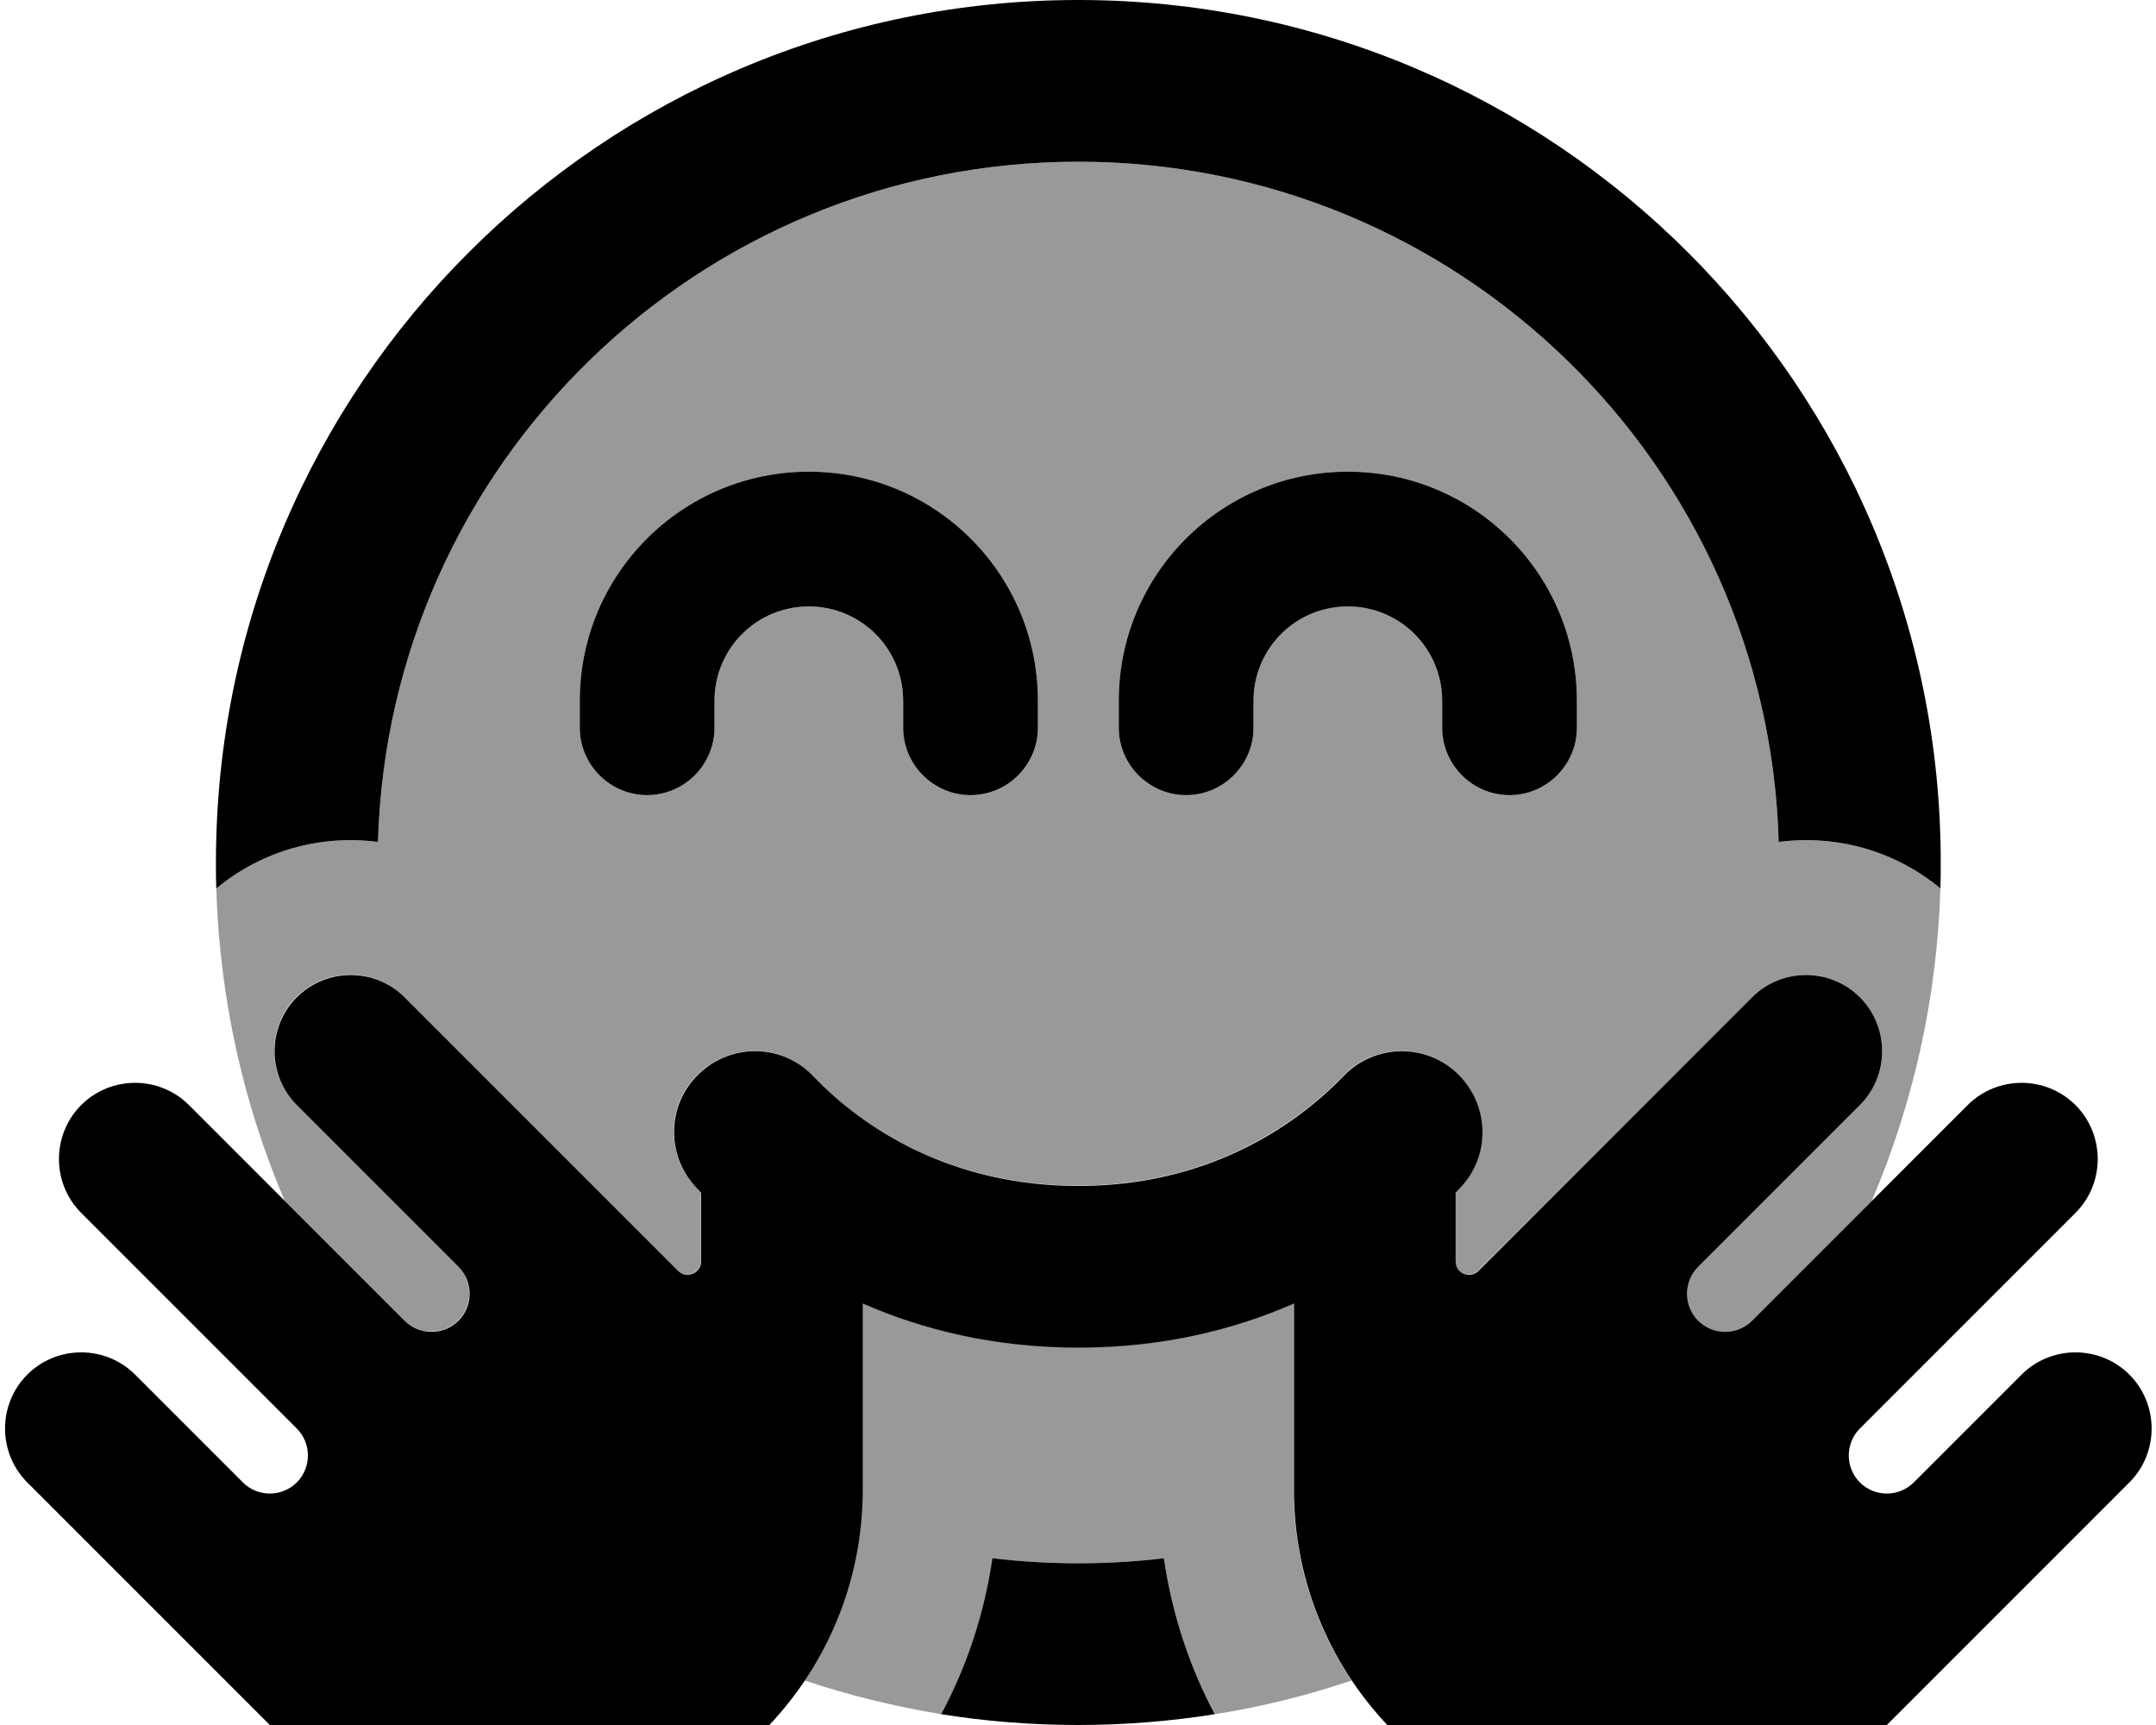 <svg fill="currentColor" xmlns="http://www.w3.org/2000/svg" viewBox="0 0 640 512"><!--! Font Awesome Pro 7.1.0 by @fontawesome - https://fontawesome.com License - https://fontawesome.com/license (Commercial License) Copyright 2025 Fonticons, Inc. --><path opacity=".4" fill="currentColor" d="M64.2 263.7c1 32.8 8.1 64.1 20.3 92.7 11.8 11.8 23.7 23.7 35.5 35.5 4.4 4.4 11.6 4.4 16 0s4.4-11.6 0-16l-48-48c-8.8-8.8-8.8-23.2 0-32s23.2-8.8 32 0l81.2 81.2c2.5 2.5 6.8 .7 6.8-2.8l0-20.4c-.4-.5-.9-.9-1.3-1.4-9.2-9.6-8.9-24.8 .7-33.9s24.8-8.9 33.9 .7c15 15.7 41.1 32.6 78.7 32.6s63.7-17 78.7-32.6c9.2-9.6 24.4-9.9 33.9-.7s9.9 24.4 .7 33.9c-.4 .5-.9 .9-1.3 1.4l0 20.4c0 3.6 4.3 5.3 6.8 2.8L520.1 296c8.8-8.8 23.2-8.8 32 0s8.8 23.2 0 32l-48 48c-4.4 4.4-4.4 11.6 0 16s11.6 4.4 16 0c11.8-11.8 23.7-23.7 35.5-35.5 12.2-28.6 19.4-59.9 20.4-92.8-13.7-11.4-31.2-16-48-13.8-3.2-112.1-95.1-201.9-207.9-201.9S115.4 137.8 112.2 249.9c-16.8-2.2-34.2 2.4-48 13.8zM172.1 208c0-37.6 30.4-68 68-68s68 30.4 68 68l0 8c0 11-9 20-20 20s-20-9-20-20l0-8c0-15.5-12.5-28-28-28s-28 12.5-28 28l0 8c0 11-9 20-20 20s-20-9-20-20l0-8zm66.8 290.8c13.1 4.4 26.7 7.7 40.6 10 7.6-14.2 12.8-29.8 15.2-46.3 8.3 1 16.8 1.5 25.4 1.5s17.1-.5 25.4-1.5c2.4 16.5 7.6 32.2 15.1 46.3 14-2.2 27.5-5.6 40.6-10-10.9-16.2-17.2-35.7-17.2-56.7l0-55.3c-18 7.9-39.4 13.1-64 13.1s-46-5.2-64-13.1l0 55.3c0 21-6.4 40.5-17.2 56.7zM332.1 208c0-37.6 30.4-68 68-68s68 30.4 68 68l0 8c0 11-9 20-20 20s-20-9-20-20l0-8c0-15.5-12.5-28-28-28s-28 12.5-28 28l0 8c0 11-9 20-20 20s-20-9-20-20l0-8z"/><path fill="currentColor" d="M294.7 462.5c8.3 1 16.8 1.5 25.4 1.5s17.1-.5 25.4-1.5c2.4 16.5 7.6 32.2 15.1 46.3-13.2 2.1-26.8 3.2-40.6 3.2s-27.4-1.1-40.6-3.2c7.6-14.2 12.8-29.8 15.2-46.3zM64.2 263.7c-.1-2.6-.1-5.1-.1-7.7 0-141.4 114.6-256 256-256s256 114.6 256 256c0 2.6 0 5.1-.1 7.7-13.7-11.4-31.2-16-48-13.8-3.2-112.1-95.1-201.9-207.9-201.9S115.4 137.8 112.2 249.9c-16.8-2.2-34.2 2.4-48 13.8zM240.1 180c-15.5 0-28 12.5-28 28l0 8c0 11-9 20-20 20s-20-9-20-20l0-8c0-37.6 30.4-68 68-68s68 30.4 68 68l0 8c0 11-9 20-20 20s-20-9-20-20l0-8c0-15.5-12.5-28-28-28zm132 28l0 8c0 11-9 20-20 20s-20-9-20-20l0-8c0-37.6 30.4-68 68-68s68 30.4 68 68l0 8c0 11-9 20-20 20s-20-9-20-20l0-8c0-15.5-12.5-28-28-28s-28 12.5-28 28zM207.5 318.7c9.6-9.2 24.8-8.9 33.9 .7 15 15.7 41.1 32.6 78.7 32.6s63.7-17 78.7-32.6c9.2-9.6 24.4-9.9 33.9-.7s9.9 24.4 .7 33.9c-.4 .5-.9 .9-1.3 1.4l0 20.4c0 3.6 4.3 5.3 6.8 2.8L520.1 296c8.8-8.8 23.2-8.8 32 0s8.8 23.2 0 32l-48 48c-4.4 4.4-4.4 11.6 0 16s11.6 4.4 16 0l64-64c8.8-8.8 23.2-8.8 32 0s8.8 23.2 0 32l-64 64c-4.4 4.4-4.4 11.6 0 16s11.6 4.4 16 0l32-32c8.8-8.8 23.2-8.8 32 0s8.8 23.2 0 32l-74.2 74.2c-19.1 19.1-45 29.8-72 29.8-56.2 0-101.8-45.6-101.8-101.8l0-55.3c-18 7.9-39.4 13.1-64 13.1s-46-5.2-64-13.1l0 55.3c0 56.2-45.6 101.8-101.8 101.8-27 0-52.9-10.7-72-29.8L8.1 440c-8.8-8.8-8.8-23.2 0-32s23.2-8.8 32 0l32 32c4.4 4.4 11.6 4.4 16 0s4.4-11.6 0-16l-64-64c-8.8-8.8-8.8-23.2 0-32s23.2-8.8 32 0l64 64c4.4 4.4 11.6 4.4 16 0s4.4-11.6 0-16l-48-48c-8.8-8.8-8.8-23.2 0-32s23.2-8.8 32 0l81.2 81.2c2.5 2.5 6.8 .7 6.8-2.8l0-20.4c-.4-.5-.9-.9-1.3-1.4-9.2-9.6-8.9-24.8 .7-33.9z"/></svg>